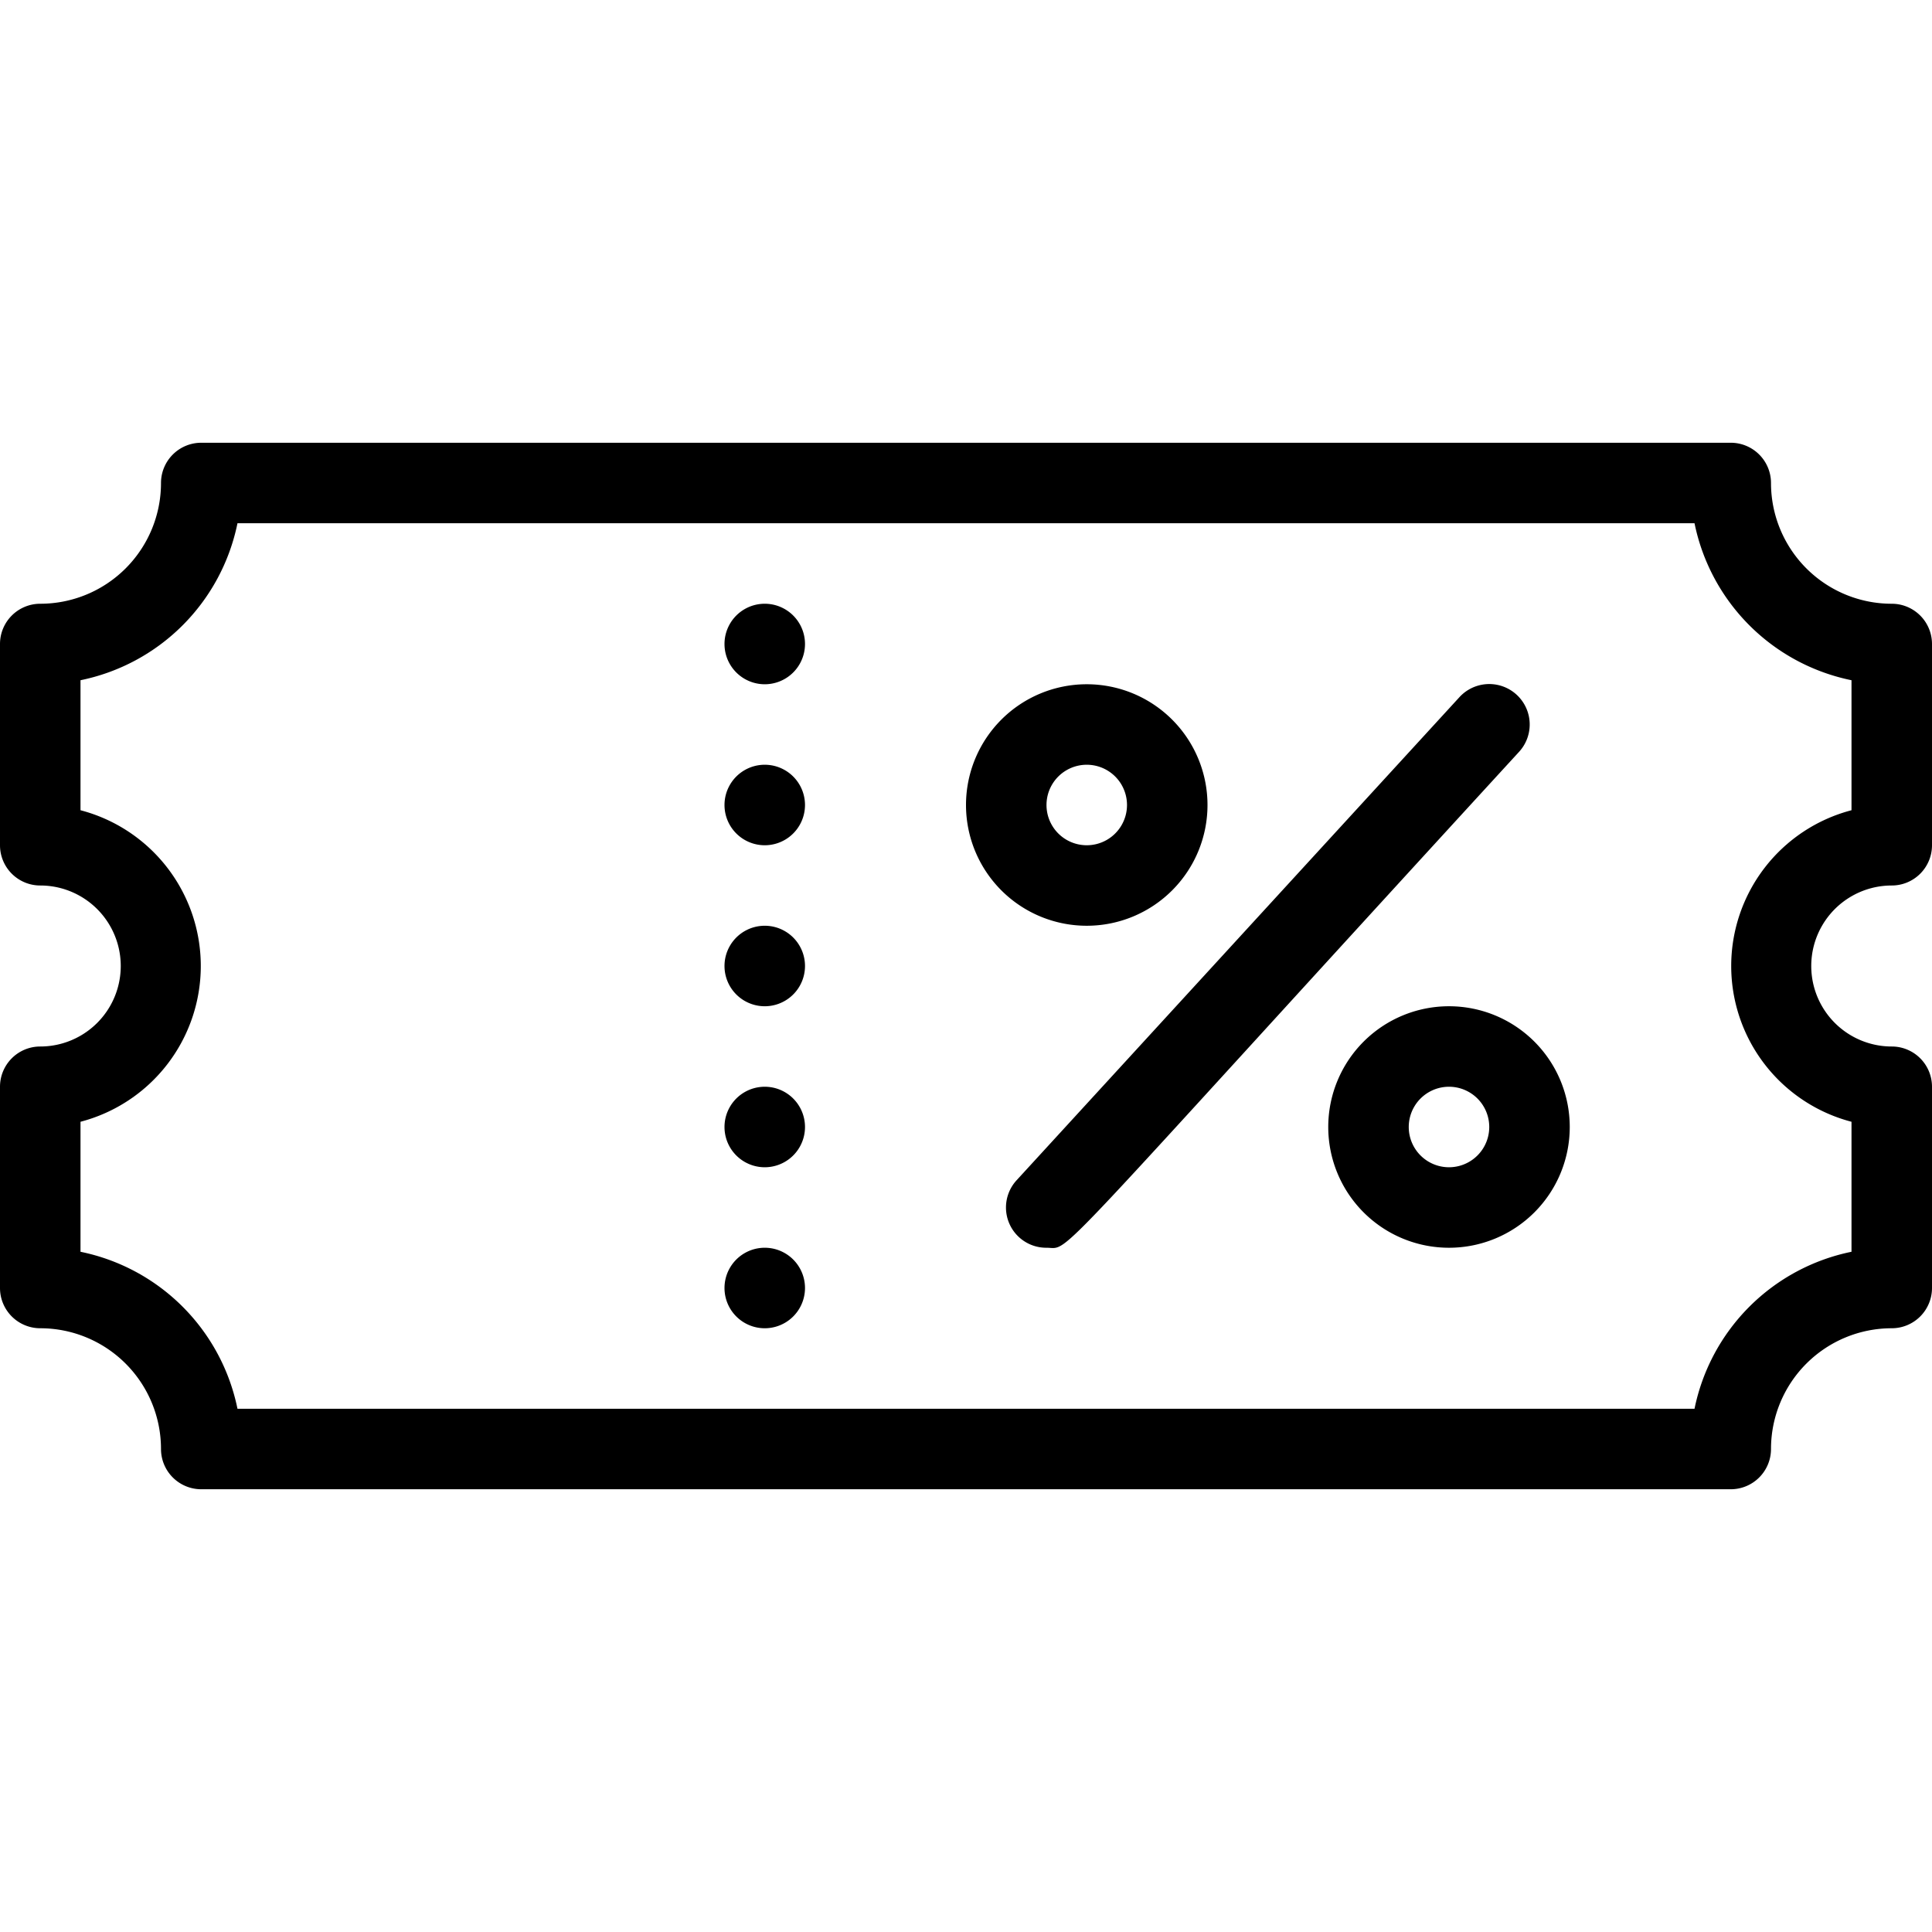 <svg xmlns="http://www.w3.org/2000/svg" viewBox="0 0 48 48"><title>Coupon</title><path d="M47 22a1 1 0 0 0 1-1v-5a1 1 0 0 0-1-1 3 3 0 0 1-3-3 1 1 0 0 0-1-1H5a1 1 0 0 0-1 1 3 3 0 0 1-3 3 1 1 0 0 0-1 1v5a1 1 0 0 0 1 1 2 2 0 0 1 0 4 1 1 0 0 0-1 1v5a1 1 0 0 0 1 1 3 3 0 0 1 3 3 1 1 0 0 0 1 1h38a1 1 0 0 0 1-1 3 3 0 0 1 3-3 1 1 0 0 0 1-1v-5a1 1 0 0 0-1-1 2 2 0 0 1 0-4zm-1 5.87v3.23a5 5 0 0 0-3.9 3.9H5.9A5 5 0 0 0 2 31.1v-3.23a4 4 0 0 0 0-7.74V16.9A5 5 0 0 0 5.9 13h36.2a5 5 0 0 0 3.9 3.9v3.23a4 4 0 0 0 0 7.74z"/><path d="M36.26 17.32l-11 12A1 1 0 0 0 26 31c.63 0-.22.72 11.74-12.32a1 1 0 0 0-1.48-1.36zM30 20a3 3 0 1 0-3 3 3 3 0 0 0 3-3zm-4 0a1 1 0 0 1 2 0 1 1 0 0 1-2 0zM36 25a3 3 0 1 0 3 3 3 3 0 0 0-3-3zm0 4a1 1 0 0 1 0-2 1 1 0 0 1 0 2zM19 15a1 1 0 0 0 0 2 1 1 0 0 0 0-2zM19 19a1 1 0 0 0 0 2 1 1 0 0 0 0-2zM19 23a1 1 0 0 0 0 2 1 1 0 0 0 0-2zM19 27a1 1 0 0 0 0 2 1 1 0 0 0 0-2zM19 31a1 1 0 0 0 0 2 1 1 0 0 0 0-2z"/></svg>